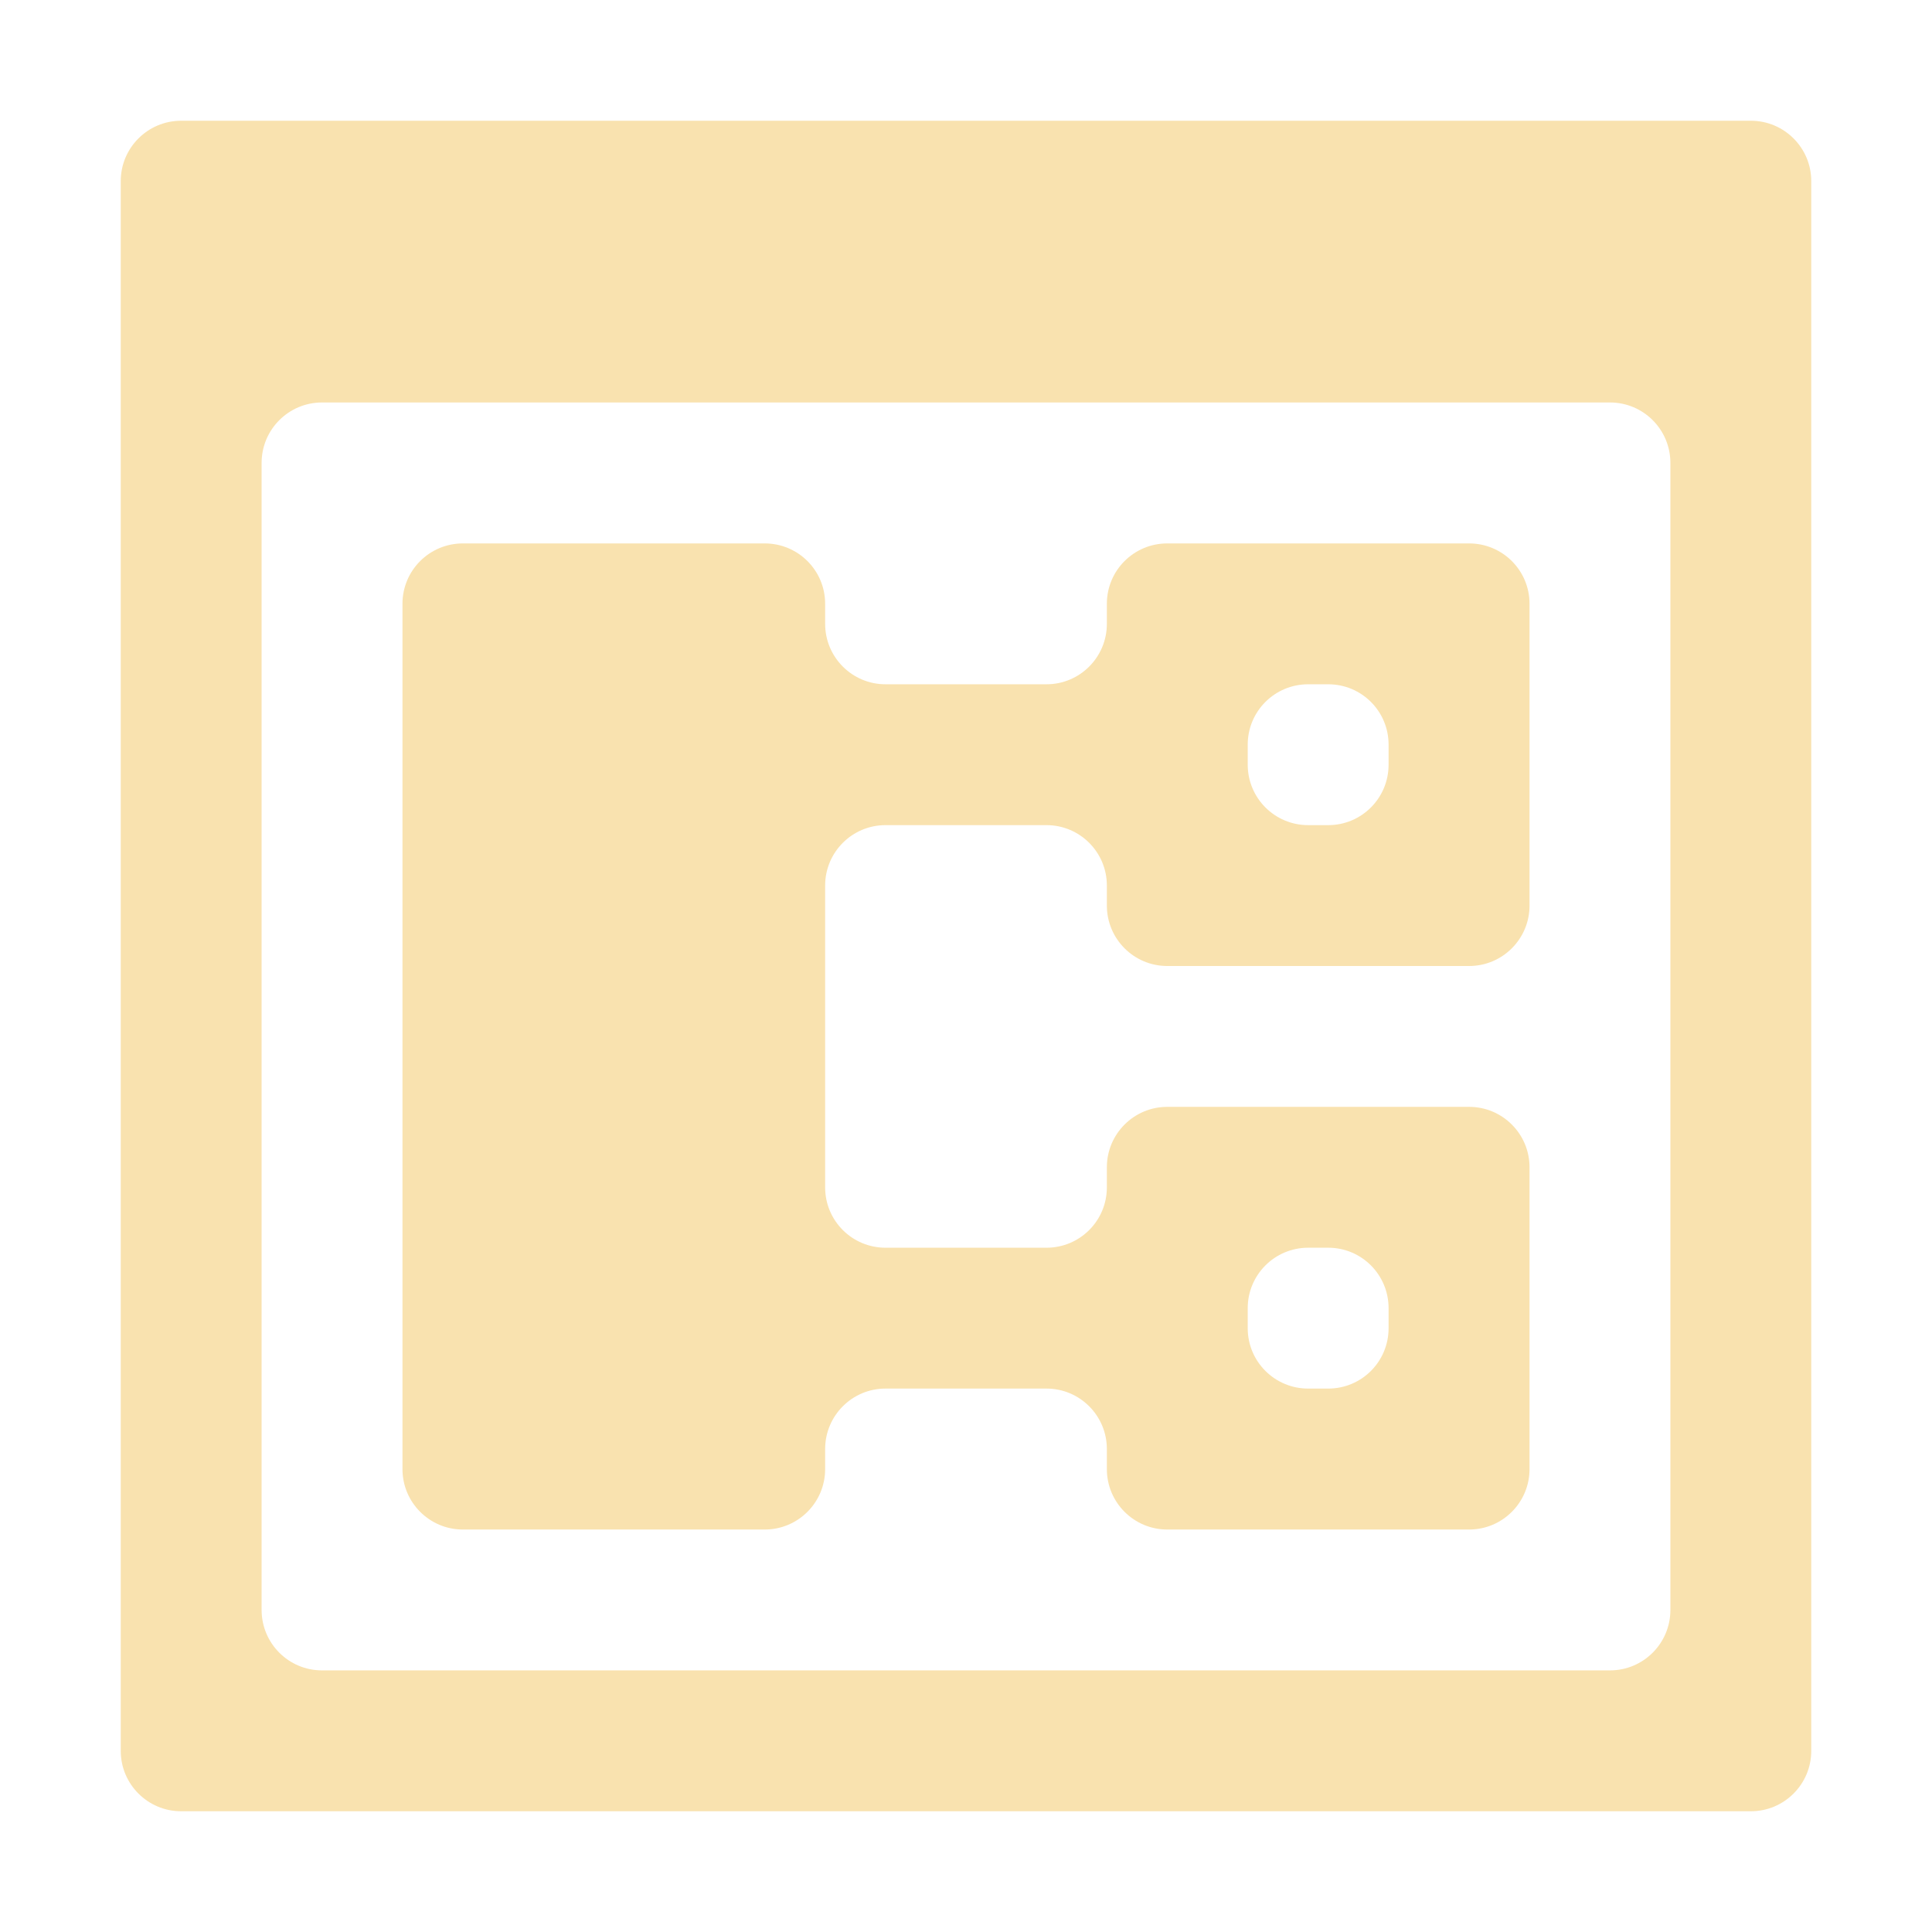 <svg width="22" height="22" viewBox="0 0 22 22" fill="none" xmlns="http://www.w3.org/2000/svg">
<path d="M2.062 1.375C1.683 1.375 1.375 1.683 1.375 2.062V19.938C1.375 20.317 1.683 20.625 2.062 20.625H19.938C20.317 20.625 20.625 20.317 20.625 19.938V2.062C20.625 1.683 20.317 1.375 19.938 1.375H2.062ZM2.979 5.271C2.979 4.891 3.287 4.583 3.667 4.583H18.333C18.713 4.583 19.021 4.891 19.021 5.271V18.333C19.021 18.713 18.713 19.021 18.333 19.021H3.667C3.287 19.021 2.979 18.713 2.979 18.333V5.271ZM5.271 6.188C4.891 6.188 4.583 6.495 4.583 6.875V16.729C4.583 17.109 4.891 17.417 5.271 17.417H8.708C9.088 17.417 9.396 17.109 9.396 16.729V16.5C9.396 16.12 9.704 15.812 10.083 15.812H11.917C12.296 15.812 12.604 16.12 12.604 16.5V16.729C12.604 17.109 12.912 17.417 13.292 17.417H16.729C17.109 17.417 17.417 17.109 17.417 16.729V13.292C17.417 12.912 17.109 12.604 16.729 12.604H13.292C12.912 12.604 12.604 12.912 12.604 13.292V13.521C12.604 13.901 12.296 14.208 11.917 14.208H10.083C9.704 14.208 9.396 13.901 9.396 13.521V10.083C9.396 9.704 9.704 9.396 10.083 9.396H11.917C12.296 9.396 12.604 9.704 12.604 10.083V10.312C12.604 10.692 12.912 11 13.292 11H16.729C17.109 11 17.417 10.692 17.417 10.312V6.875C17.417 6.495 17.109 6.188 16.729 6.188H13.292C12.912 6.188 12.604 6.495 12.604 6.875V7.104C12.604 7.484 12.296 7.792 11.917 7.792H10.083C9.704 7.792 9.396 7.484 9.396 7.104V6.875C9.396 6.495 9.088 6.188 8.708 6.188H5.271ZM14.208 8.479C14.208 8.099 14.516 7.792 14.896 7.792H15.125C15.505 7.792 15.812 8.099 15.812 8.479V8.708C15.812 9.088 15.505 9.396 15.125 9.396H14.896C14.516 9.396 14.208 9.088 14.208 8.708V8.479ZM14.208 14.896C14.208 14.516 14.516 14.208 14.896 14.208H15.125C15.505 14.208 15.812 14.516 15.812 14.896V15.125C15.812 15.505 15.505 15.812 15.125 15.812H14.896C14.516 15.812 14.208 15.505 14.208 15.125V14.896Z" fill="url(#paint0_linear_451_2202)"/>
<defs>
<linearGradient id="paint0_linear_451_2202" x1="11" y1="20.625" x2="11" y2="1.375" gradientUnits="userSpaceOnUse">
<stop stop-color="#f9e2af"/>
<stop offset="1" stop-color="#f9e2af"/>
</linearGradient>
</defs>
</svg>
